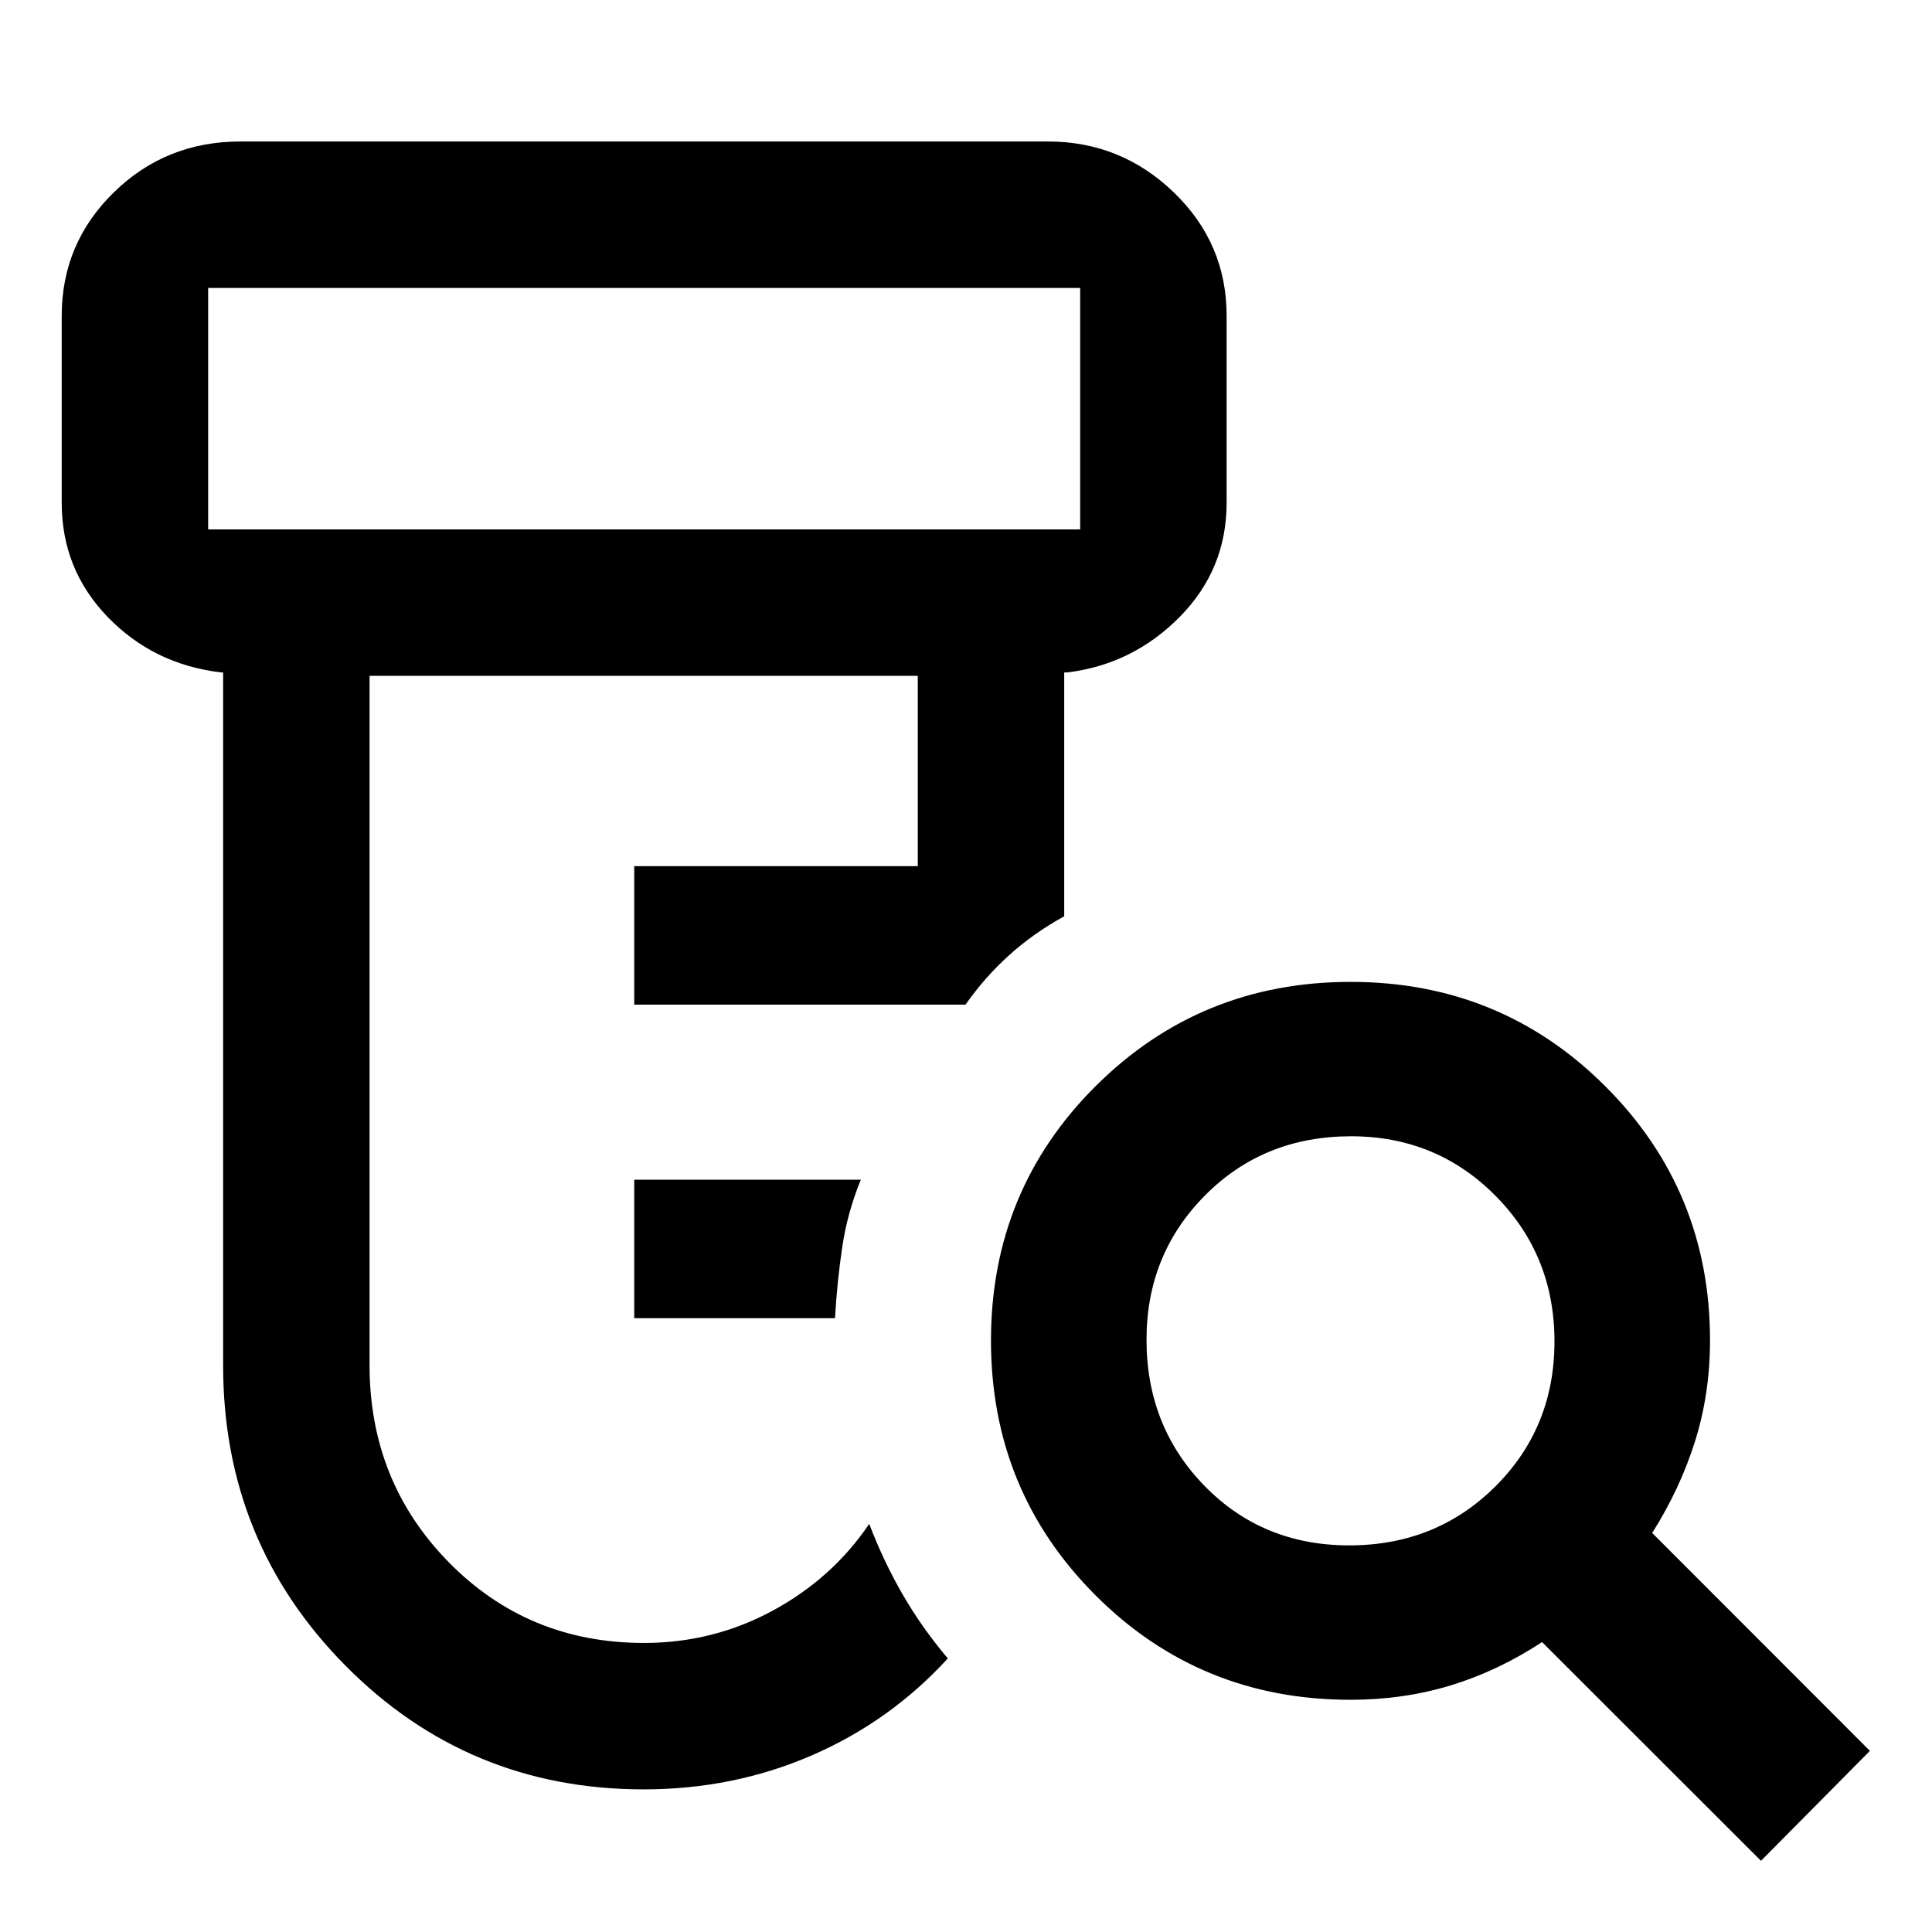 <svg xmlns="http://www.w3.org/2000/svg" height="48" viewBox="0 -960 960 960" width="48"><path d="M315.15-305v-68.8h112.59q-6.7 16.32-9.26 33.65-2.57 17.32-3.57 35.15h-99.76Zm4.65 234.13q-87.2 0-148.06-61.4-60.87-61.4-60.87-149.23v-344.37h-1q-33.57-3.96-56.38-27.57-22.82-23.61-22.82-56.71v-92.96q0-35.97 25.86-61.28 25.85-25.31 62.95-25.31H520.7q36.33 0 62.57 25.31 26.23 25.31 26.23 61.28v92.96q0 33.1-23.33 56.71t-55.87 27.57h-1.5v121.17q-15.08 8.26-27.26 19.23-12.18 10.97-21.78 24.67H315.15v-68.81h140.89v-94.56H183.63v342.48q0 57.92 39.39 97.99 39.4 40.07 96.98 40.07 34.38 0 64.05-16.1 29.66-16.1 47.86-43.07 6.99 18.39 16.57 35 9.59 16.6 22.48 31.87-28.59 31.25-67.57 48.16-38.98 16.9-83.59 16.9ZM103.43-696.93h433.31v-120H103.43v120Zm567.03 504.82q43.11 0 72.53-29.25t29.42-72.08q0-42.83-29.31-72.39-29.31-29.56-71.77-29.56-43.35 0-72.49 29.31-29.14 29.32-29.14 71.77 0 43.08 28.83 72.64 28.83 29.56 71.93 29.56ZM875.02-35.37 766.24-144.06q-21.91 14.36-45.39 21.52-23.48 7.15-49.83 7.15-74.79 0-126.7-51.95T492.41-293.9q0-74.6 52.01-126.41 52.01-51.8 126.7-51.8t126.63 51.95Q849.7-368.21 849.7-294q0 26.46-7.44 50.13-7.43 23.67-21.3 45.59L929.15-90l-54.13 54.63ZM103.43-696.93v-120 120Z"/></svg>